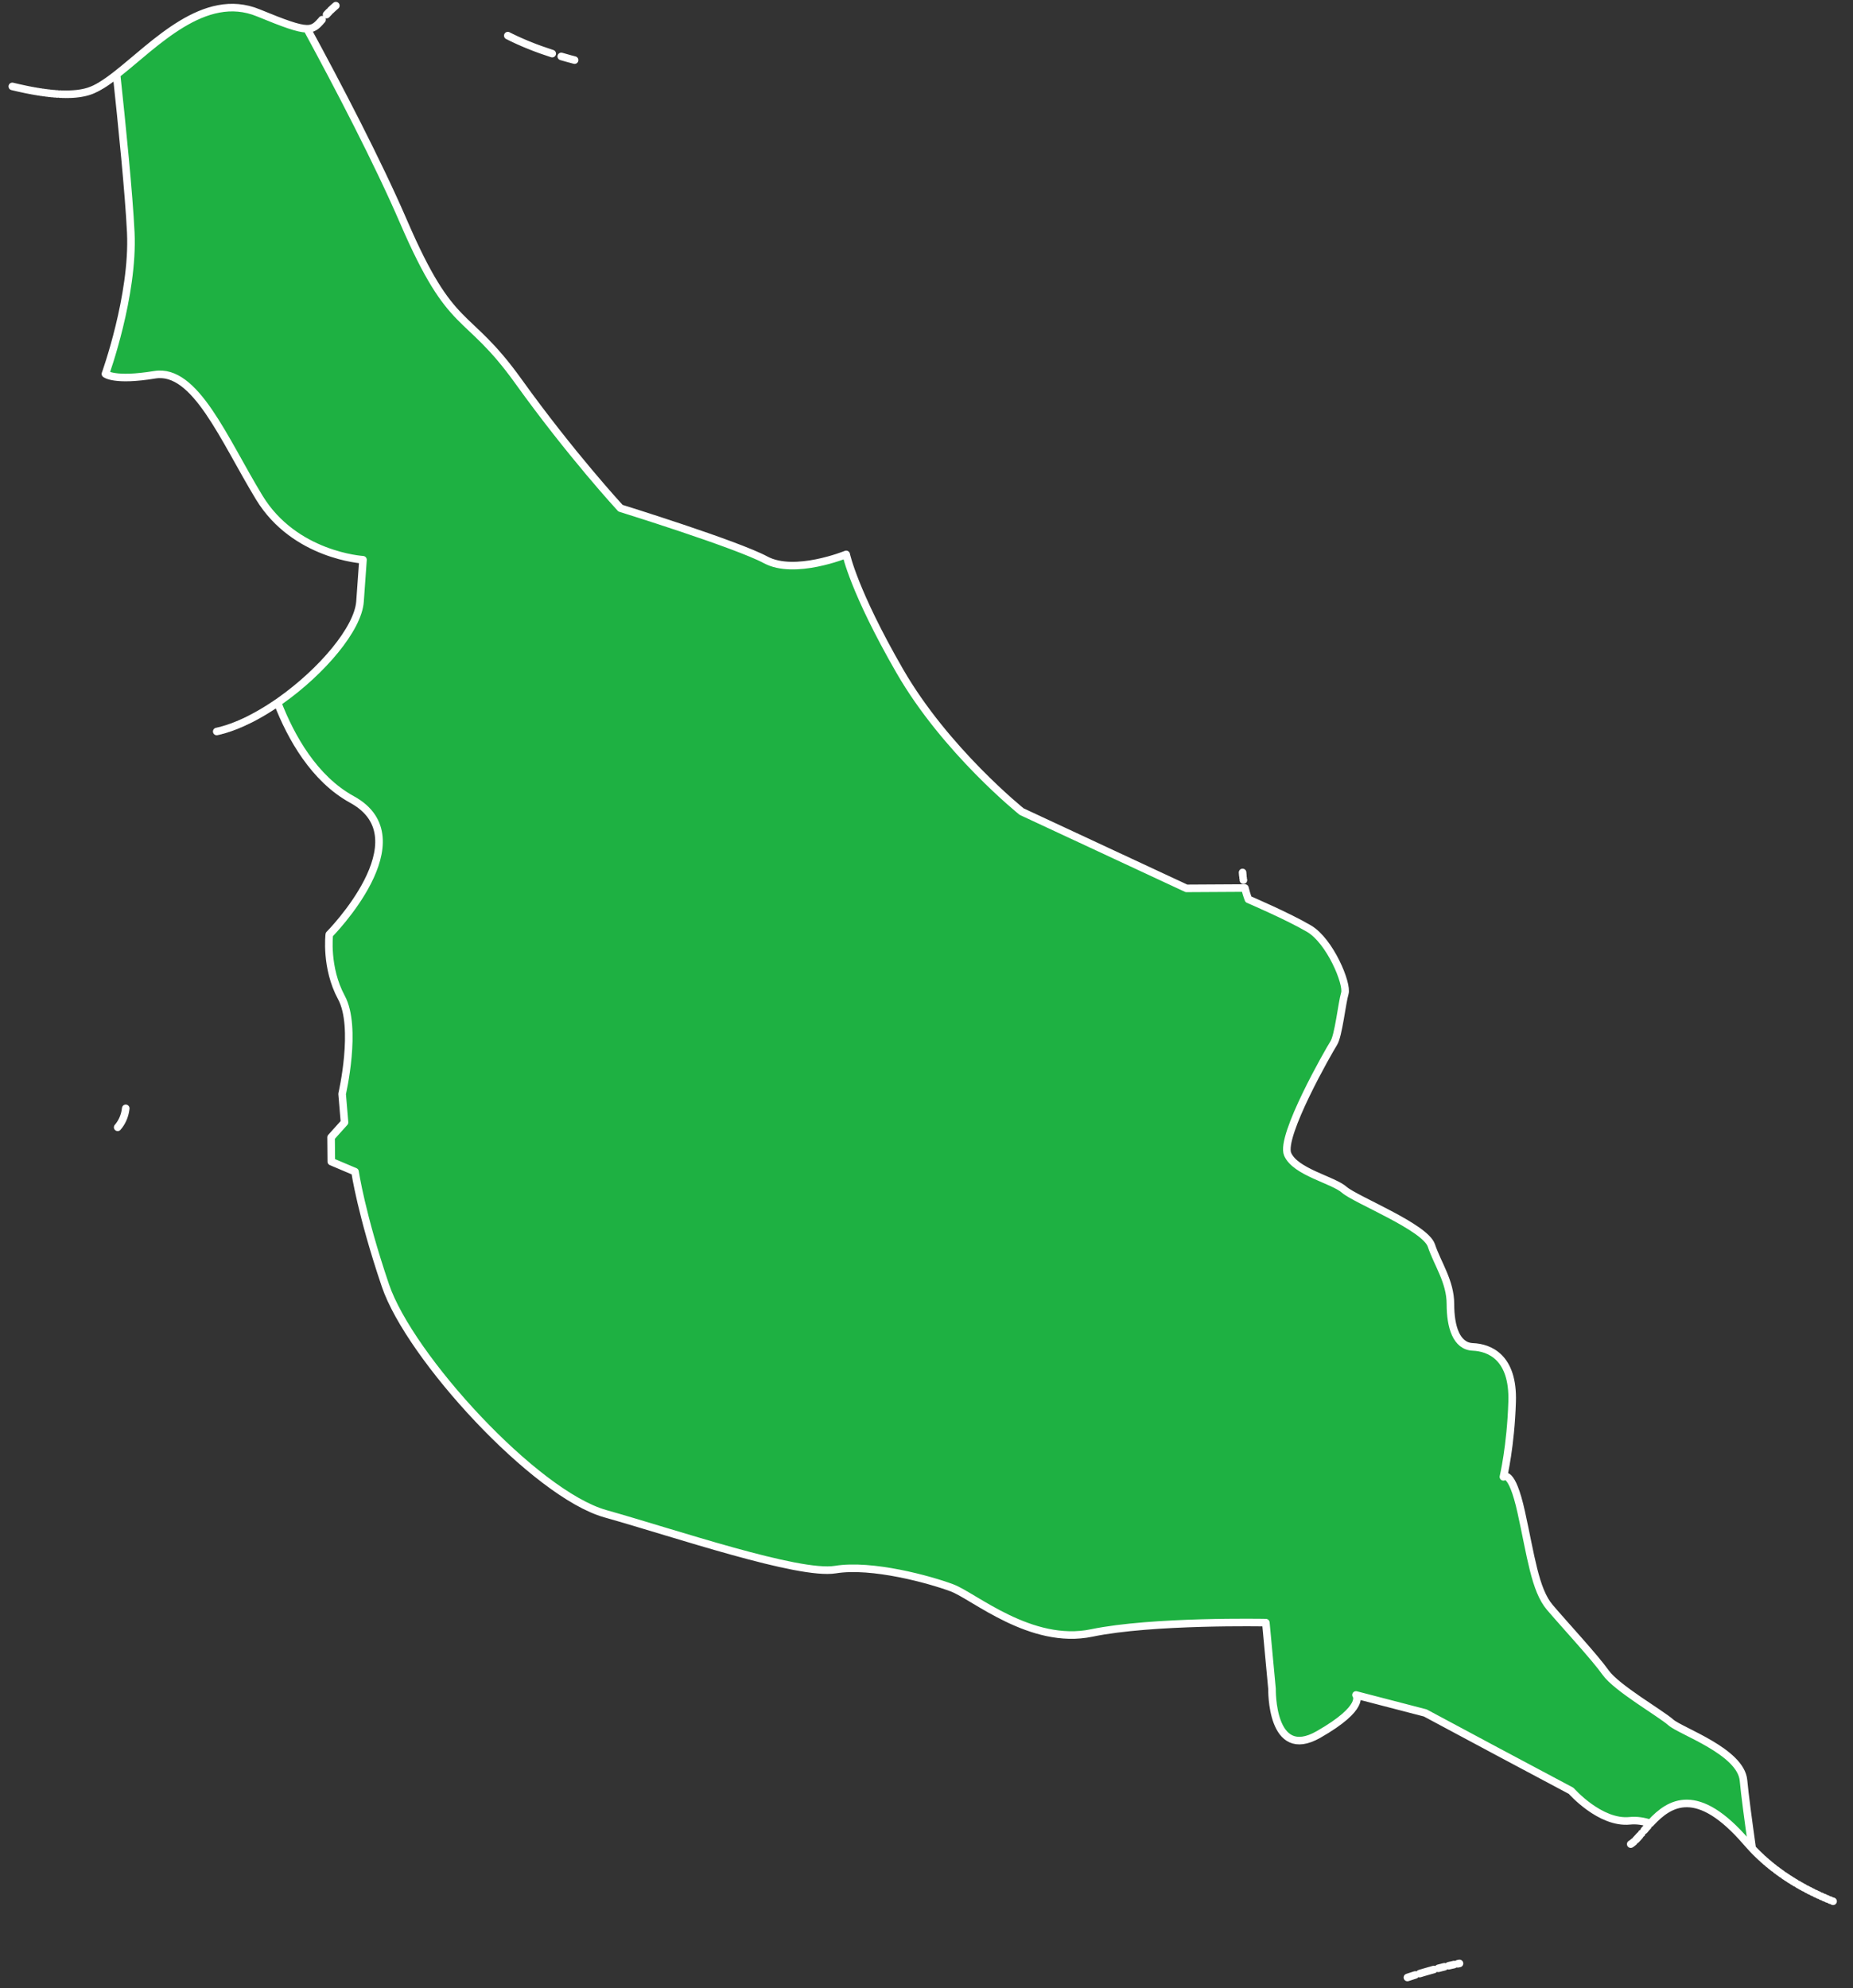 <?xml version="1.0" encoding="UTF-8" standalone="no"?><!DOCTYPE svg PUBLIC "-//W3C//DTD SVG 1.1//EN" "http://www.w3.org/Graphics/SVG/1.1/DTD/svg11.dtd"><svg width="100%" height="100%" viewBox="0 0 137 147" version="1.1" xmlns="http://www.w3.org/2000/svg" xmlns:xlink="http://www.w3.org/1999/xlink" xml:space="preserve" style="fill-rule:evenodd;clip-rule:evenodd;stroke-linecap:round;stroke-linejoin:round;stroke-miterlimit:1.5;"><rect x="0" y="0" width="137" height="147" fill="#333333" stroke="none"/><path id="pallangga" d="M104.328,146.107l-0.272,0.089l0.182,-0.06l0.09,-0.029Zm0.31,-0.099l-0.266,0.085l0.081,-0.026l0.185,-0.059Zm0.55,-0.167l-0.227,0.068l0.13,-0.04l0.097,-0.028Zm0.315,-0.092l-0.259,0.075c0.174,-0.051 0.346,-0.101 0.515,-0.148l-0.256,0.073Zm0.514,-0.144l-0.198,0.055l0.094,-0.027l0.104,-0.028Zm0.533,-0.14l-0.209,0.054l0.156,-0.041l0.053,-0.013Zm0.245,-0.061l-0.18,0.045l0.069,-0.018l0.111,-0.027Zm0.478,-0.113l-0.166,0.038l0.108,-0.025l0.058,-0.013Zm0.23,-0.05l-0.169,0.037l0.048,-0.011l0.121,-0.026Zm0.404,-0.082l-0.136,0.027l0.076,-0.016l0.06,-0.011Zm27.599,-4.604l0.021,0.008l0,0l-0.021,-0.008Zm-0.205,-0.083l0.029,0.012l-0.021,-0.008l-0.008,-0.004Zm-0.236,-0.098l0.036,0.015l-0.01,-0.004l-0.026,-0.011Zm-0.216,-0.094l0.055,0.024l-0.03,-0.012l-0.025,-0.012Zm-0.197,-0.087l0.029,0.013l-0.024,-0.01l-0.005,-0.003Zm-0.25,-0.115l0.06,0.028l-0.021,-0.009l-0.039,-0.019Zm-0.201,-0.095l0.064,0.031l-0.04,-0.019l-0.024,-0.012Zm-0.185,-0.09l0.004,0.002l-0.01,-0.005l-0.032,-0.016l0.038,0.019Zm-0.26,-0.131l0.072,0.036l-0.032,-0.015l-0.04,-0.021Zm-0.193,-0.101l0.069,0.036l-0.049,-0.025l-0.02,-0.011Zm-0.242,-0.13l0.067,0.036l-0.017,-0.008l-0.05,-0.028Zm-0.199,-0.111l0.079,0.044l-0.041,-0.022l-0.038,-0.022Zm-0.186,-0.106l0.068,0.039l-0.053,-0.031l-0.015,-0.008Zm-0.247,-0.147l0.079,0.047l-0.026,-0.015l-0.053,-0.032Zm-0.187,-0.115l0.082,0.051l-0.049,-0.03l-0.033,-0.021Zm-0.172,-0.108l0.053,0.033l-0.054,-0.033l-0.053,-0.035l0.054,0.035Zm-0.254,-0.166l0.083,0.055l-0.034,-0.022l-0.049,-0.033Zm-0.18,-0.121l0.083,0.056l-0.056,-0.038l-0.027,-0.018Zm-0.157,-0.11l0.007,0.005l-0.024,-0.016l-0.06,-0.044l0.077,0.055Zm-0.259,-0.186l0.085,0.062l-0.042,-0.03l-0.043,-0.032Zm-0.173,-0.129l0.08,0.06l-0.061,-0.045l-0.019,-0.015Zm-0.233,-0.181l0.082,0.065l-0.025,-0.019l-0.057,-0.046Zm-0.172,-0.137l0.084,0.068l-0.048,-0.039l-0.036,-0.029Zm-0.16,-0.132l0.068,0.056l-0.063,-0.052l-0.059,-0.05l0.054,0.046Zm-0.235,-0.201l0.083,0.072l-0.032,-0.027l-0.051,-0.045Zm-0.164,-0.146l0.082,0.074l-0.053,-0.048l-0.029,-0.026Zm-121.713,-131.934c2.825,-2.211 6.473,-6.194 10.467,-4.551c1.958,0.806 2.943,1.155 3.55,1.175l0.053,0.001c2.324,4.279 5.228,9.842 7.136,14.265c3.626,8.405 4.585,6.354 8.488,11.794c3.904,5.441 7.551,9.386 7.551,9.386c0,0 8.591,2.667 10.734,3.82c2.142,1.154 5.954,-0.404 5.954,-0.404c0,0 0.556,2.712 3.953,8.61c3.396,5.898 9.019,10.406 9.019,10.406l12.186,5.675l4.323,-0.025l0.018,0.074c0.116,0.47 0.238,0.762 0.238,0.762c0,0 2.929,1.253 4.482,2.167c1.552,0.913 2.86,4.067 2.647,4.782c-0.214,0.714 -0.466,3.131 -0.823,3.687c-0.357,0.557 -3.978,6.89 -3.403,8.212c0.576,1.322 3.348,1.887 4.186,2.624c0.838,0.736 5.984,2.753 6.439,4.119c0.456,1.366 1.408,2.664 1.408,4.333c0,1.669 0.431,3.114 1.657,3.165c1.227,0.05 3.007,0.754 2.905,4.048c-0.102,3.294 -0.645,5.558 -0.645,5.558c0,0 0.604,-0.629 1.319,2.613c0.716,3.242 1.01,5.741 2.11,7.034c1.101,1.294 3.323,3.687 4.13,4.826c0.806,1.139 4.084,3.025 4.818,3.68c0.734,0.654 5.186,2.148 5.375,4.297c0.085,0.963 0.362,3.032 0.643,5.023l0.003,0.004l0.158,0.165l0.027,0.027l0.133,0.134l0.043,0.042l0.124,0.12l0.043,0.041l0.164,0.154c-0.055,-0.051 -0.11,-0.102 -0.164,-0.154l-0.013,-0.012l-0.03,-0.029l-0.079,-0.076l-0.045,-0.044l-0.021,-0.021l-0.022,-0.021l-0.053,-0.052l-0.08,-0.082l-0.018,-0.018l-0.009,-0.009c-0.053,-0.055 -0.106,-0.11 -0.158,-0.165l-0.003,-0.003l0,-0.001c-0.139,-0.147 -0.276,-0.298 -0.409,-0.453c-3.652,-4.249 -5.702,-2.932 -7.077,-1.451l-0.047,0.051c-0.485,-0.16 -1,-0.245 -1.517,-0.192c-2.198,0.223 -4.335,-2.214 -4.335,-2.214l-5.366,-2.857l-5.422,-2.903l-5.12,-1.329c0,0 0.776,0.895 -2.771,2.921c-3.547,2.025 -3.439,-3.372 -3.439,-3.372l-0.456,-4.895c0,0 -8.395,-0.169 -12.877,0.764c-4.482,0.934 -8.701,-2.728 -10.33,-3.337c-1.628,-0.61 -5.91,-1.791 -8.618,-1.35c-2.708,0.441 -11.805,-2.666 -17.007,-4.13c-5.202,-1.465 -14.473,-11.601 -16.262,-16.874c-1.79,-5.274 -2.246,-8.413 -2.246,-8.413l-1.755,-0.744l-0.016,-1.794l0.994,-1.106l-0.178,-2.108c0,0 1.143,-4.92 -0.052,-7.126c-1.195,-2.206 -0.896,-4.66 -0.896,-4.66c0,0 7.001,-7.063 1.683,-9.975c-2.804,-1.535 -4.516,-4.602 -5.508,-7.159l0.214,-0.15c3.066,-2.169 5.74,-5.313 5.883,-7.336l0.219,-3.082c0,0 -5.054,-0.296 -7.673,-4.605c-2.62,-4.31 -4.728,-9.566 -7.724,-9.072c-2.996,0.494 -3.645,-0.063 -3.645,-0.063c0,0 2.094,-5.796 1.874,-10.455c-0.135,-2.849 -0.662,-8.06 -1.051,-11.678l0.012,-0.009Zm111.953,130.826l-0.017,0.01l0.026,-0.016l-0.009,0.006Zm0.033,-0.022l-0.011,0.007l0.025,-0.017l-0.014,0.01Zm0.034,-0.023l-0.007,0.004l0.014,-0.01l-0.007,0.006Zm0.067,-0.052l-0.004,0.003l0.005,-0.004l-0.001,0.001Zm0.068,-0.057l-0.007,0.005l0.013,-0.011l-0.006,0.006Zm0.211,-0.205l-0.048,0.049l0.061,-0.062l-0.013,0.013Zm0.072,-0.077l-0.029,0.031l0.053,-0.057l-0.024,0.026Zm0.075,-0.082l-0.018,0.02l0.052,-0.059l-0.034,0.039Zm0.075,-0.085l-0.008,0.009l0.021,-0.024l-0.013,0.015Zm0.155,-0.18l0,0l0,0l0,0Zm0.282,-0.331l-0.092,0.107l0.023,-0.027l0.069,-0.08Zm0.184,-0.212l-0.105,0.119l0.061,-0.07l0.044,-0.049Zm-113.136,-51.661l-0.003,0.003l0.011,-0.013l-0.008,0.01Zm0.067,-0.082l-0.01,0.011l0.01,-0.012l0,0.001Zm0.032,-0.042l-0.009,0.012l0.017,-0.023l-0.008,0.011Zm0.031,-0.043l-0.002,0.004l0.025,-0.037l-0.023,0.033Zm0.06,-0.087l-0.014,0.021l0.021,-0.031l-0.007,0.01Zm0.029,-0.044l-0.006,0.008l0.023,-0.037l-0.017,0.029Zm0.054,-0.092l-0.021,0.037l0.026,-0.045l-0.005,0.008Zm0.026,-0.046l-0.008,0.015l0.021,-0.041l-0.013,0.026Zm0.052,-0.102c-0.009,0.019 -0.019,0.038 -0.029,0.057l0.029,-0.057Zm0.02,-0.042l-0.011,0.023l0.021,-0.045l-0.01,0.022Zm0.044,-0.103c-0.008,0.021 -0.017,0.041 -0.026,0.061l0.026,-0.061Zm0.019,-0.048l-0.013,0.034l0.02,-0.052l-0.007,0.018Zm0.019,-0.052l-0.005,0.014l0.021,-0.061l-0.016,0.047Zm0.039,-0.119c-0.007,0.023 -0.014,0.045 -0.021,0.067l0.021,-0.067Zm0.012,-0.04l-0.006,0.021l0.016,-0.057l-0.01,0.036Zm0.031,-0.119c-0.005,0.023 -0.011,0.046 -0.017,0.069l0.017,-0.069Zm0.011,-0.047l-0.007,0.029l0.013,-0.058l-0.006,0.029Zm0.023,-0.12c-0.004,0.025 -0.009,0.049 -0.014,0.073l0.014,-0.073Zm0.009,-0.053l-0.007,0.04l0.01,-0.063l-0.003,0.023Zm0.006,-0.043l0.01,-0.076l-0.008,0.06l-0.002,0.016Zm82.641,-16.967l0.003,0.021l-0.001,-0.01l-0.002,-0.011Zm-0.022,-0.162l0.001,0.01l0,-0.002l-0.001,-0.008Zm-0.02,-0.179l0.003,0.032l-0.001,-0.017l-0.002,-0.015Zm-0.009,-0.101l0.006,0.065l-0.004,-0.037l-0.002,-0.028Zm-0.008,-0.107l0.005,0.07l-0.002,-0.024l-0.003,-0.046Zm-75.831,-10.423l-0.013,0.003l0.037,-0.009l-0.024,0.006Zm0.137,-0.031l-0.023,0.005l0.039,-0.009l-0.016,0.004Zm0.138,-0.035l-0.013,0.004l0.016,-0.004l-0.003,0Zm0.139,-0.037l-0.011,0.003l0.036,-0.01l-0.025,0.007Zm0.14,-0.04l-0.022,0.006l0.041,-0.011l-0.019,0.005Zm0.141,-0.043l-0.02,0.006l0.025,-0.007l-0.005,0.001Zm0.142,-0.045l-0.009,0.002l0.033,-0.011l-0.024,0.009Zm0.142,-0.049l-0.021,0.007l0.041,-0.014l-0.02,0.007Zm0.143,-0.051l-0.024,0.009l0.032,-0.012l-0.008,0.003Zm0.143,-0.053l-0.006,0.002l0.028,-0.011l-0.022,0.009Zm0.145,-0.056l-0.02,0.007l0.042,-0.016l-0.022,0.009Zm0.144,-0.059l-0.025,0.01l0.036,-0.014l-0.011,0.004Zm0.145,-0.061l-0.003,0.001l0.02,-0.008l-0.017,0.007Zm0.146,-0.064l-0.017,0.008l0.041,-0.018l-0.024,0.01Zm0.146,-0.065l-0.025,0.011l0.038,-0.018l-0.013,0.007Zm0.146,-0.069l-0.001,0.001l0.006,-0.003l-0.005,0.002Zm0.147,-0.07l-0.015,0.007l0.039,-0.019l-0.024,0.012Zm0.147,-0.073l-0.024,0.012l0.039,-0.02l-0.015,0.008Zm0.147,-0.075l-0.08,0.041l0.168,-0.087l-0.088,0.046Zm0.322,-0.172c-0.065,0.036 -0.129,0.071 -0.194,0.105l0.194,-0.105Zm0.119,-0.065l-0.072,0.04l0.168,-0.094l-0.096,0.054Zm0.327,-0.187c-0.065,0.038 -0.129,0.075 -0.194,0.112l0.194,-0.112Zm0.115,-0.068l-0.066,0.038l0.169,-0.101l-0.103,0.063Zm0.329,-0.202c-0.064,0.04 -0.128,0.08 -0.192,0.119l0.192,-0.119Zm0.111,-0.07l-0.058,0.036l0.169,-0.108l-0.111,0.072Zm0.33,-0.216c-0.063,0.042 -0.126,0.084 -0.189,0.125l0.189,-0.125Zm0.107,-0.071l-0.051,0.034l0.17,-0.116l-0.119,0.082Zm-15.572,-45.081l0.075,0l-0.059,0.001l-0.016,-0.001Zm0.201,0l-0.021,0l0.076,-0.001l-0.055,0.001Zm-0.384,-0.003l0.07,0.001l-0.06,-0.001l-0.01,0Zm0.671,-0.006c-0.044,0.002 -0.088,0.004 -0.132,0.005l0.132,-0.005Zm-0.857,-0.001l0.05,0.002l-0.046,-0.002l-0.004,0Zm1.025,-0.009c-0.05,0.004 -0.099,0.007 -0.149,0.009l0.149,-0.009Zm0.08,-0.007l-0.07,0.006l0.151,-0.013l-0.081,0.007Zm-1.353,0.001l0.061,0.004l-0.004,0l-0.057,-0.004Zm1.439,-0.009l-0.002,0.001l0.02,-0.003l-0.018,0.002Zm-1.65,-0.008l0.081,0.007l-0.011,-0.001l-0.07,-0.006Zm1.734,-0.001l-0.004,0.001l0.03,-0.004l-0.026,0.003Zm-1.935,-0.018l0.089,0.009l-0.019,-0.001l-0.07,-0.008Zm2.019,0.008l-0.007,0.001l0.033,-0.005l-0.026,0.004Zm0.083,-0.011l-0.01,0.001l0.034,-0.005l-0.024,0.004Zm-2.302,-0.019l0.093,0.011l-0.025,-0.002l-0.068,-0.009Zm2.383,0.006l-0.012,0.002l0.035,-0.006l-0.023,0.004Zm0.08,-0.014l-0.014,0.003l0.034,-0.007l-0.02,0.004Zm-2.664,-0.016l0.097,0.012l-0.034,-0.004l-0.063,-0.008Zm2.744,0.001l-0.017,0.003l0.034,-0.006l-0.017,0.003Zm0.078,-0.016l-0.019,0.004l0.033,-0.007l-0.014,0.003Zm-3.025,-0.013l0.1,0.014l-0.041,-0.005l-0.059,-0.009Zm3.101,-0.004l-0.02,0.004l0.033,-0.007l-0.013,0.003Zm-3.305,-0.026l0.103,0.016l-0.049,-0.007l-0.054,-0.009Zm3.381,0.007l-0.022,0.006l0.032,-0.008l-0.01,0.002Zm0.074,-0.02l-0.023,0.006l0.03,-0.008l-0.007,0.002Zm-3.66,-0.019l0.107,0.017l-0.059,-0.009l-0.048,-0.008Zm3.733,-0.002l-0.023,0.007l0.028,-0.008l-0.005,0.001Zm-3.94,-0.034l0.111,0.019l-0.068,-0.011l-0.043,-0.008Zm4.012,0.012l-0.021,0.006l0.024,-0.007l-0.003,0.001Zm0.127,-0.044l-0.056,0.02l0.064,-0.023l-0.008,0.003Zm-4.346,-0.005l0.115,0.021l-0.079,-0.014l-0.036,-0.007Zm4.403,-0.017l-0.029,0.011l0.045,-0.017l-0.016,0.006Zm-4.612,-0.023l0.123,0.024l-0.093,-0.018l-0.03,-0.006Zm4.67,0l-0.018,0.007l0.044,-0.018l-0.026,0.011Zm-4.88,-0.042l0.137,0.028l-0.113,-0.023l-0.024,-0.005Zm4.937,0.018l-0.009,0.004l0.021,-0.01l-0.012,0.006Zm-5.955,-0.246c0.327,0.079 0.653,0.153 0.978,0.22c-0.324,-0.067 -0.651,-0.141 -0.978,-0.22Zm6.072,0.193l-0.01,0.005l0.014,-0.007l-0.004,0.002Zm0.117,-0.057l-0.01,0.005l0.022,-0.012l-0.012,0.007Zm0.119,-0.063l-0.002,0.001l0.009,-0.004l-0.007,0.003Zm0.121,-0.067l-0.012,0.007l0.02,-0.011l-0.008,0.004Zm0.122,-0.071l-0.008,0.004l0.02,-0.012l-0.012,0.008Zm0.123,-0.076l-0.042,0.026l0.093,-0.059l-0.051,0.033Zm0.125,-0.079l-0.023,0.014l0.107,-0.07l-0.084,0.056Zm0.261,-0.178c-0.047,0.033 -0.094,0.066 -0.141,0.098l0.141,-0.098Zm0.12,-0.085l-0.073,0.052l0.099,-0.07l-0.026,0.018Zm0.13,-0.094l-0.044,0.032l0.088,-0.065l-0.044,0.033Zm0.131,-0.098l-0.024,0.018l0.089,-0.067l-0.065,0.049Zm0.132,-0.1l-0.005,0.004l0.139,-0.108l-0.134,0.104Zm33.735,-1.24l0.264,0.07l-0.042,-0.011l-0.222,-0.059Zm-0.395,-0.108l0.317,0.088c-0.214,-0.058 -0.429,-0.119 -0.644,-0.182l0.327,0.094Zm-1.793,-0.571c0.264,0.094 0.53,0.184 0.797,0.27c-0.267,-0.086 -0.533,-0.176 -0.797,-0.27Zm-0.123,-0.045l0.106,0.039l-0.01,-0.004l-0.096,-0.035Zm-0.155,-0.057l0.093,0.035l-0.014,-0.005l-0.079,-0.03Zm-0.161,-0.06l0.087,0.033l-0.018,-0.007l-0.069,-0.026Zm-0.162,-0.062l0.083,0.032l-0.022,-0.008l-0.061,-0.024Zm-0.163,-0.064l0.081,0.032l-0.026,-0.01l-0.055,-0.022Zm-0.162,-0.065l0.079,0.032l-0.03,-0.012l-0.049,-0.02Zm-0.162,-0.066l0.078,0.032l-0.034,-0.014l-0.044,-0.018Zm-0.161,-0.067l0.077,0.032l-0.037,-0.016l-0.04,-0.016Zm-0.159,-0.069l0.075,0.033l-0.041,-0.018l-0.034,-0.015Zm-0.159,-0.069l0.074,0.032l-0.044,-0.019l-0.03,-0.013Zm-0.157,-0.07l0.072,0.032l-0.047,-0.021l-0.025,-0.011Zm-0.156,-0.072l0.071,0.033l-0.05,-0.023l-0.021,-0.01Zm-0.154,-0.072l0.068,0.032l-0.051,-0.024l-0.017,-0.008Zm-0.153,-0.074l0.065,0.032l-0.052,-0.026l-0.013,-0.006Zm-0.151,-0.074l0.061,0.03l-0.053,-0.026l-0.008,-0.004Zm-0.149,-0.075l0.05,0.025l-0.046,-0.023l-0.004,-0.002Zm-14.803,-0.508l-0.003,0l0.014,-0.001l-0.011,0.001Zm0.079,-0.005l-0.01,0.001l0.019,-0.002l-0.009,0.001Zm0.075,-0.008l-0.021,0.002l0.024,-0.003l-0.003,0.001Zm0.036,-0.006l-0.005,0.001l0.025,-0.005l-0.02,0.004Zm0.069,-0.015l-0.013,0.003l0.024,-0.006l-0.011,0.003Zm0.065,-0.019l-0.028,0.008l0.033,-0.01l-0.005,0.002Zm0.032,-0.011l-0.006,0.002l0.031,-0.012l-0.025,0.01Zm0.061,-0.026l-0.013,0.006l0.025,-0.012l-0.012,0.006Zm0.088,-0.045l-0.004,0.002l0.011,-0.006l-0.007,0.004Zm0.055,-0.035l-0.006,0.004l0.013,-0.008l-0.007,0.004Zm0.055,-0.038l-0.007,0.005l0.011,-0.008l-0.004,0.003Zm0.053,-0.042l-0.002,0.001l0.003,-0.002l-0.001,0.001Zm0.053,-0.046l0,0l0,-0.001l0,0.001Zm0.052,-0.049l-0.003,0.003l0.011,-0.011l-0.008,0.008Zm0.053,-0.053l-0.006,0.006l0.013,-0.014l-0.007,0.008Zm0.053,-0.056l-0.007,0.007l0.012,-0.012l-0.005,0.005Zm0.054,-0.059l-0.026,0.029l0.05,-0.056l-0.024,0.027Zm0.112,-0.128l-0.014,0.016l0.039,-0.045l-0.025,0.029Zm0.386,-0.437l-0.028,0.03l0.013,-0.014l0.015,-0.016Zm0.074,-0.08l-0.047,0.05l0.023,-0.024l0.024,-0.026Zm0.083,-0.085l-0.054,0.055l0.015,-0.015l0.039,-0.04Zm0.196,-0.193l-0.08,0.076l0.07,-0.067l0.01,-0.009Zm0.094,-0.087l-0.064,0.058l0.044,-0.04l0.02,-0.018Zm0.1,-0.09l-0.064,0.057l0.031,-0.028l0.033,-0.029Zm0.11,-0.095l-0.072,0.062l0.021,-0.019l0.051,-0.043Z" style="fill:#1eb142;stroke:#fff;stroke-width:0.56px;"/></svg>